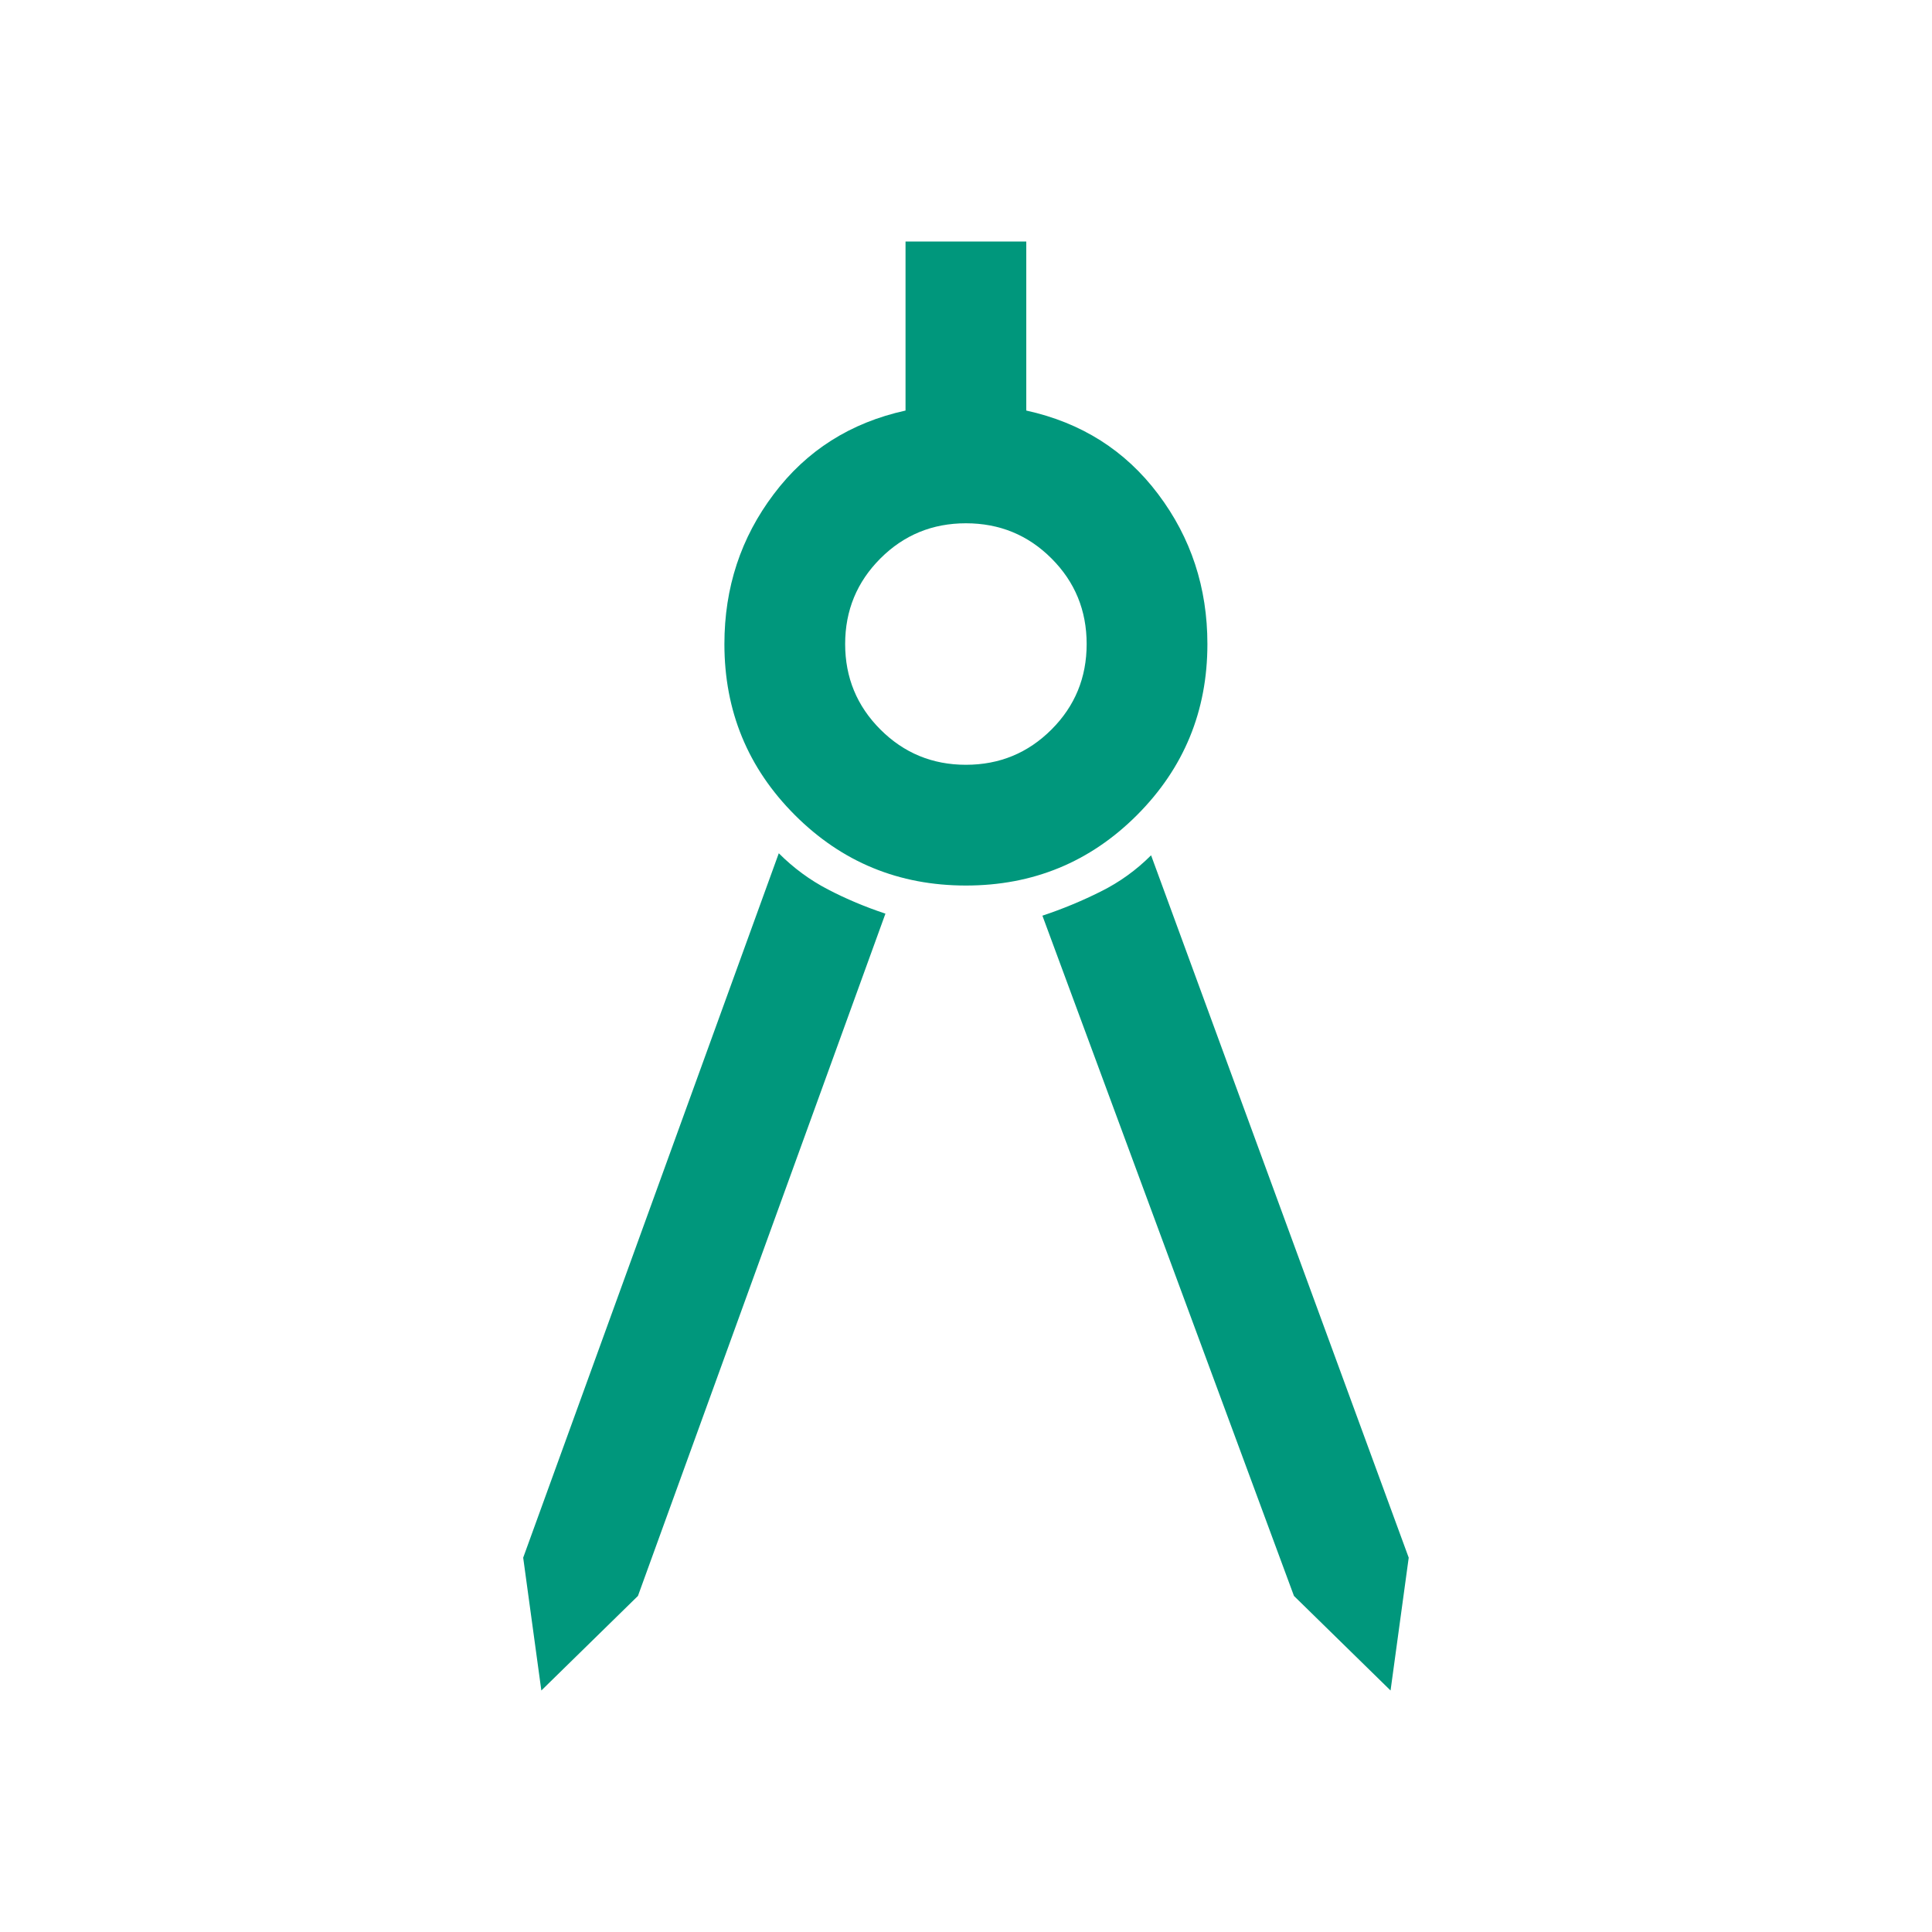 <svg width="20" height="20" viewBox="0 0 20 20" fill="none" xmlns="http://www.w3.org/2000/svg">
<path d="M5.604 17.5L5.416 16.125L8.062 8.833C8.215 8.986 8.385 9.111 8.572 9.208C8.76 9.306 8.958 9.389 9.166 9.458L6.604 16.521L5.604 17.5ZM14.395 17.5L13.395 16.521L10.791 9.479C10.999 9.41 11.201 9.326 11.395 9.229C11.59 9.132 11.763 9.007 11.916 8.854L14.583 16.125L14.395 17.5ZM9.999 9.167C9.305 9.167 8.715 8.924 8.229 8.438C7.742 7.951 7.499 7.361 7.499 6.667C7.499 6.083 7.669 5.566 8.01 5.115C8.35 4.663 8.805 4.375 9.374 4.25V2.5H10.624V4.25C11.194 4.375 11.649 4.663 11.989 5.115C12.329 5.566 12.499 6.083 12.499 6.667C12.499 7.361 12.256 7.951 11.77 8.438C11.284 8.924 10.694 9.167 9.999 9.167ZM9.999 7.917C10.347 7.917 10.642 7.795 10.885 7.552C11.128 7.309 11.249 7.014 11.249 6.667C11.249 6.319 11.128 6.024 10.885 5.781C10.642 5.538 10.347 5.417 9.999 5.417C9.652 5.417 9.357 5.538 9.114 5.781C8.871 6.024 8.749 6.319 8.749 6.667C8.749 7.014 8.871 7.309 9.114 7.552C9.357 7.795 9.652 7.917 9.999 7.917Z" fill="#00977C"/>
</svg>
